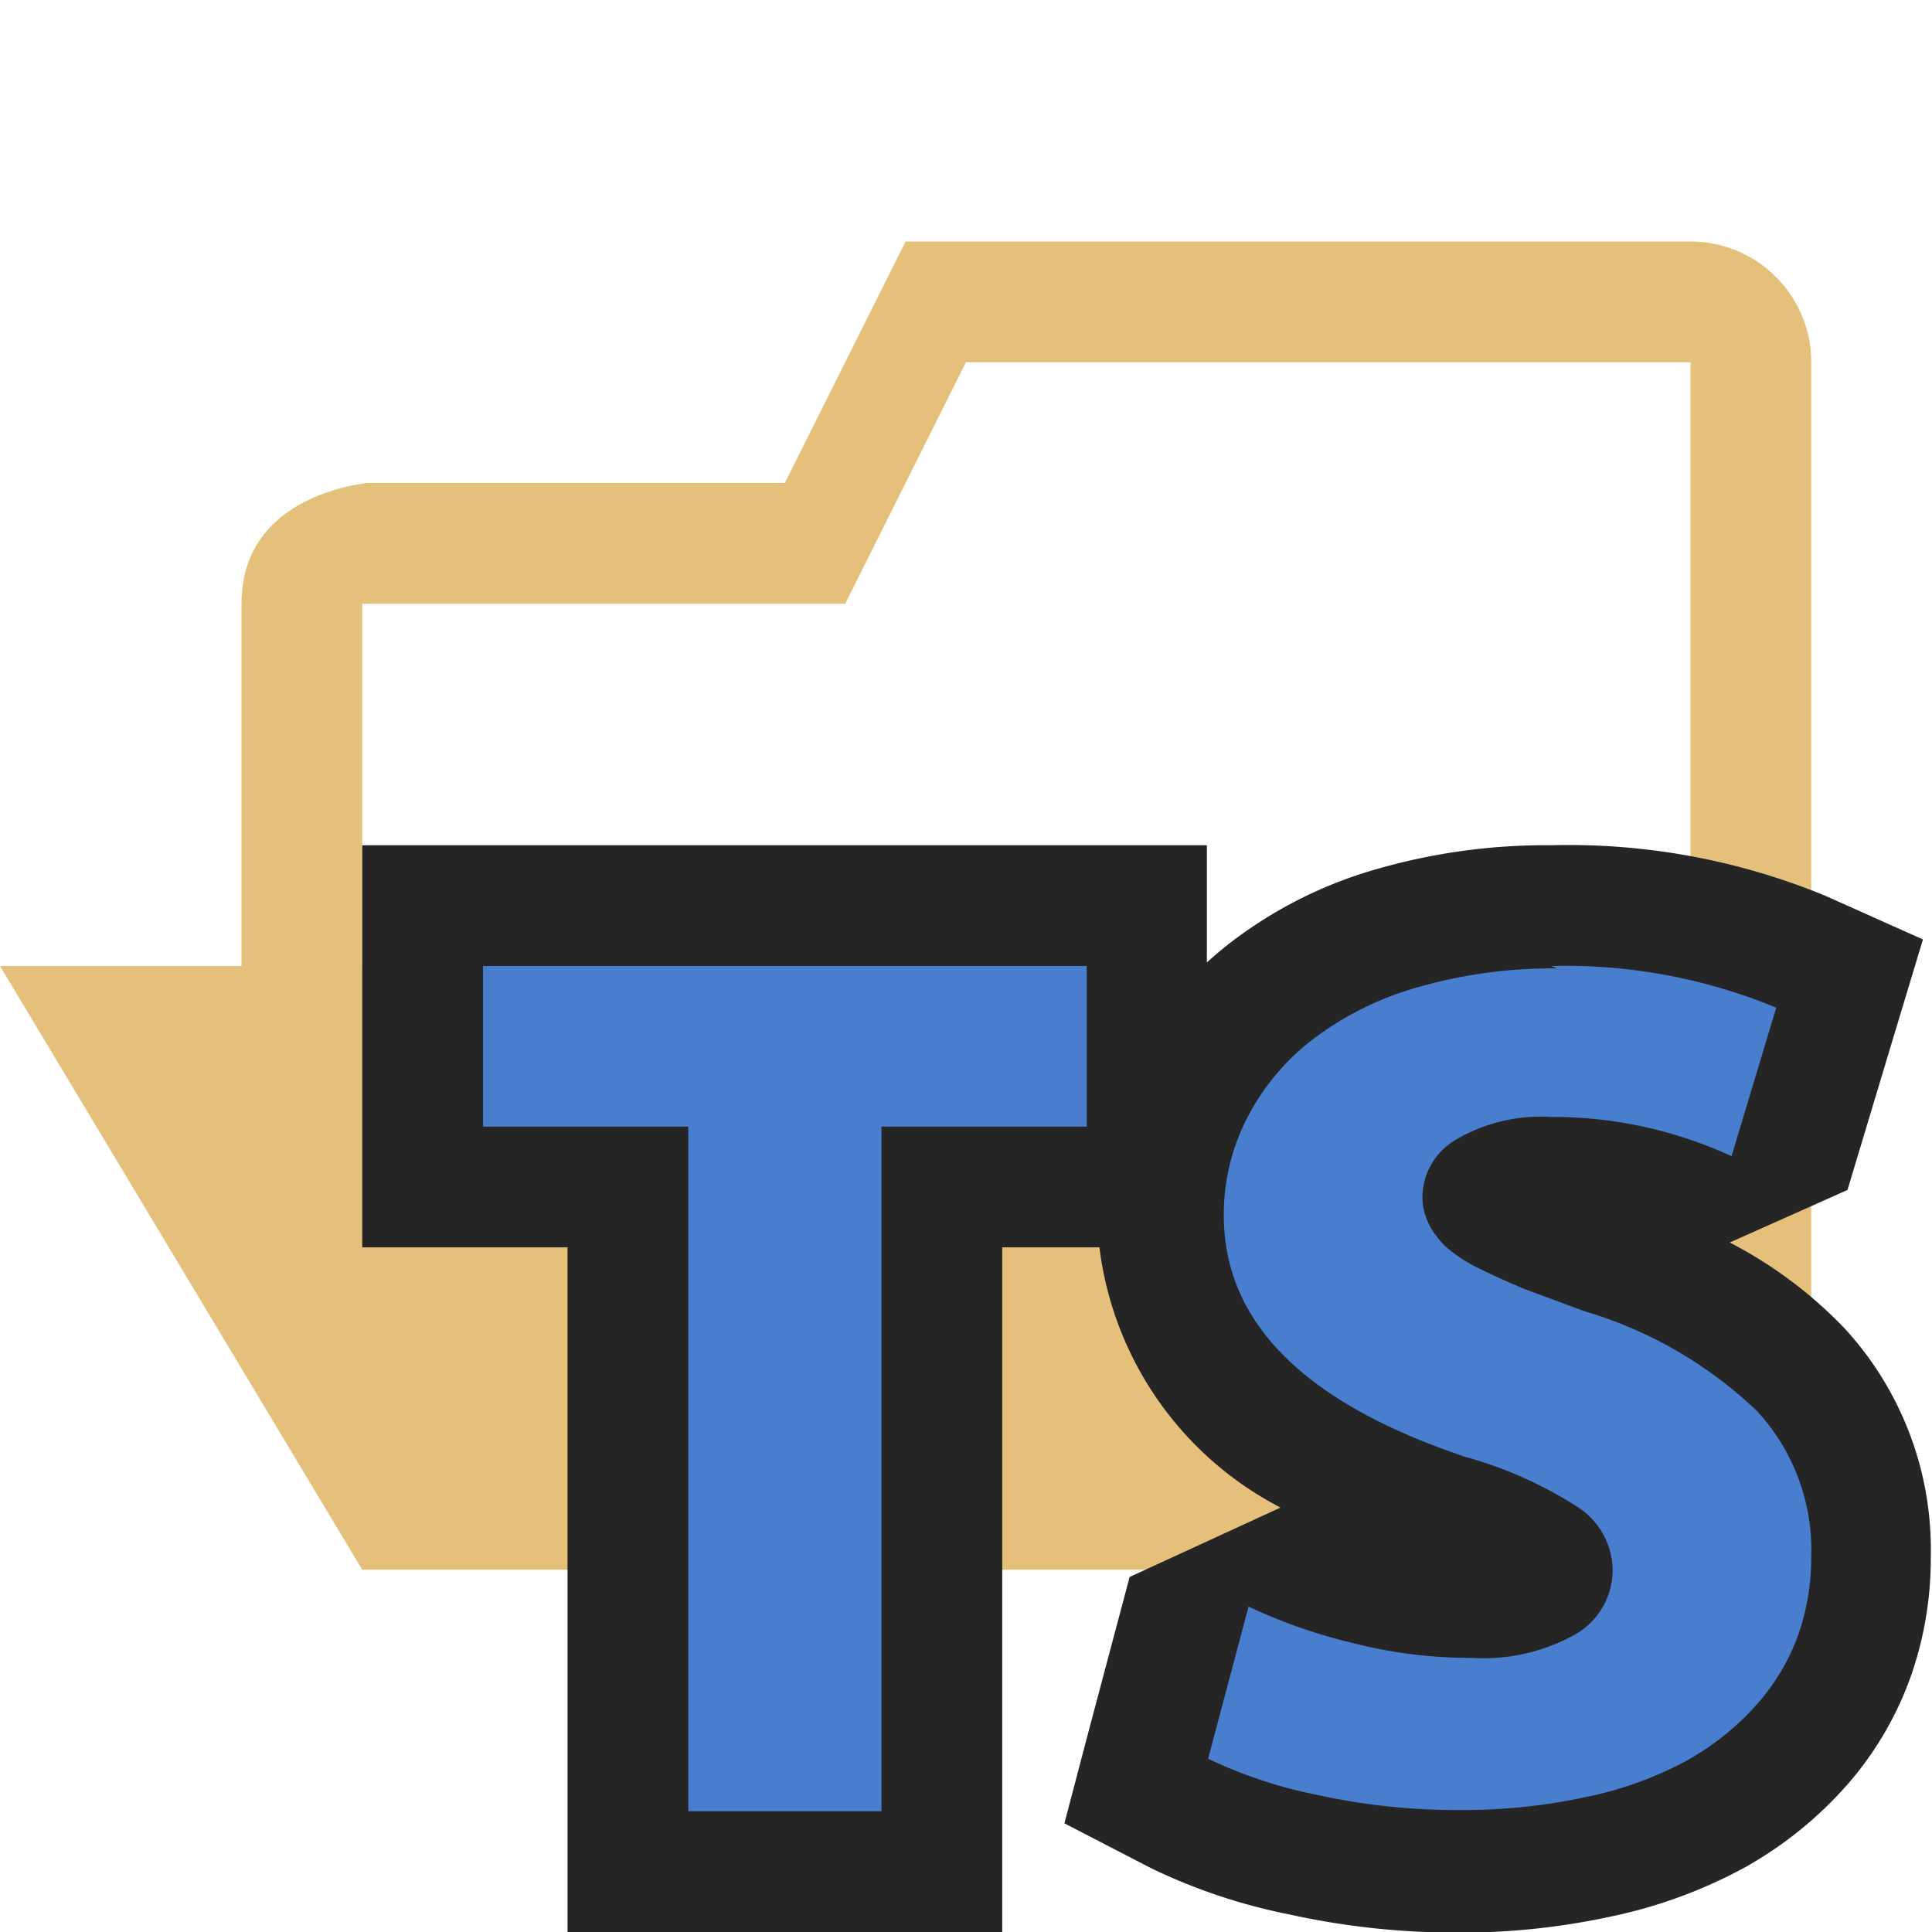 <svg xmlns="http://www.w3.org/2000/svg" viewBox="0 0 32 32">
  <defs>
    <style>
      .icon-folder {
        fill: #E5C07B;
      }

      .cls-1 {
        fill: #497ecf;
      }

      .cls-2 {
        fill: #252526;
      }
    </style>
  </defs>
  <title>folder.ts.open</title>
  <g id="Bases">
    <g id="_编组_" data-name="&lt;编组&gt;">
      <path id="_复合路径_" data-name="&lt;复合路径&gt;" class="icon-folder"
        d="M28,4a2,2,0,0,1,2,2V24a1.92,1.92,0,0,1-2,2V6H16l-2,4H6v6H22l6,10H6L0,16H4V10C4,8,6.47,8,6,8h7l2-4Z" />
    </g>
  </g>
  <g id="Overlays">
    <g id="_编组_2" data-name="&lt;编组&gt;">
      <path class="cls-1"
        d="M24.13,31a11.81,11.81,0,0,1-2.54-.27A8.54,8.54,0,0,1,19.54,30l-.72-.37.88-3.3,1.4-.64a7.93,7.93,0,0,0,1.51.53,6.93,6.93,0,0,0,1.71.22,2.14,2.14,0,0,0,1.17-.23c.15-.1.15-.16.15-.24s0-.13-.16-.25a5.68,5.68,0,0,0-1.6-.7c-3.13-1-4.72-2.72-4.72-5a4.48,4.48,0,0,1,.5-2.07A4.89,4.89,0,0,1,21,16.38a6.23,6.23,0,0,1,2.07-1A9.09,9.09,0,0,1,25.69,15a10.16,10.16,0,0,1,4.13.78l.81.36-1,3.3-1.38.62a6.12,6.12,0,0,0-2.61-.55,1.8,1.8,0,0,0-1,.2.42.42,0,0,0-.12.11.29.29,0,0,0,.08.12,1.44,1.44,0,0,0,.31.19c.21.1.44.21.67.3l1,.36a7.86,7.86,0,0,1,3.26,1.91A4.37,4.37,0,0,1,31,25.78a4.88,4.88,0,0,1-.28,1.65,4.55,4.55,0,0,1-.88,1.48A5.46,5.46,0,0,1,28.43,30a7.09,7.09,0,0,1-1.93.71A10.74,10.74,0,0,1,24.13,31ZM10.4,31V19.66H7V15H19v4.66H15.6V31Z" />
      <path class="cls-2"
        d="M25.69,16a9.14,9.14,0,0,1,3.73.69l-.74,2.46a7.08,7.08,0,0,0-3-.65,2.76,2.76,0,0,0-1.57.38,1.11,1.11,0,0,0-.55.93,1,1,0,0,0,.11.47,1.35,1.35,0,0,0,.29.38,2.39,2.39,0,0,0,.54.35c.24.12.49.23.75.34l1,.37a7,7,0,0,1,2.85,1.65A3.39,3.39,0,0,1,30,25.78a3.87,3.87,0,0,1-.22,1.31,3.54,3.54,0,0,1-.69,1.15,4.43,4.43,0,0,1-1.15.92,6.06,6.06,0,0,1-1.65.6,9.73,9.73,0,0,1-2.15.22,10.77,10.77,0,0,1-2.32-.25,7.67,7.67,0,0,1-1.81-.6l.67-2.52a8.88,8.88,0,0,0,1.71.6,7.92,7.92,0,0,0,2,.25,3.11,3.11,0,0,0,1.72-.4,1.23,1.23,0,0,0,.6-1.08,1.26,1.26,0,0,0-.55-1,6.76,6.76,0,0,0-1.89-.85q-4-1.34-4-4a3.48,3.48,0,0,1,.39-1.62,3.89,3.89,0,0,1,1.09-1.3,5.21,5.21,0,0,1,1.74-.86,8.05,8.05,0,0,1,2.3-.31M18,16v2.66H14.6V30H11.4V18.66H8V16H18m7.69-2a10.08,10.08,0,0,0-2.87.39,7.21,7.21,0,0,0-2.41,1.2q-.22.17-.42.35V14H6v6.66H9.4V32h7.2V20.66h1.61a5.63,5.63,0,0,0,3,4.31l-2.5,1.15-.67,2.52-.41,1.56,1.43.74a9.51,9.51,0,0,0,2.3.77,12.82,12.82,0,0,0,2.75.3,11.77,11.77,0,0,0,2.59-.27,8.06,8.06,0,0,0,2.2-.81,6.45,6.45,0,0,0,1.67-1.34,5.54,5.54,0,0,0,1.07-1.8,5.89,5.89,0,0,0,.34-2A5.41,5.41,0,0,0,30.55,22a7.22,7.22,0,0,0-1.9-1.42l1.95-.87.74-2.46.51-1.69-1.61-.72A11.15,11.15,0,0,0,25.69,14Z" />
    </g>
  </g>
</svg>
